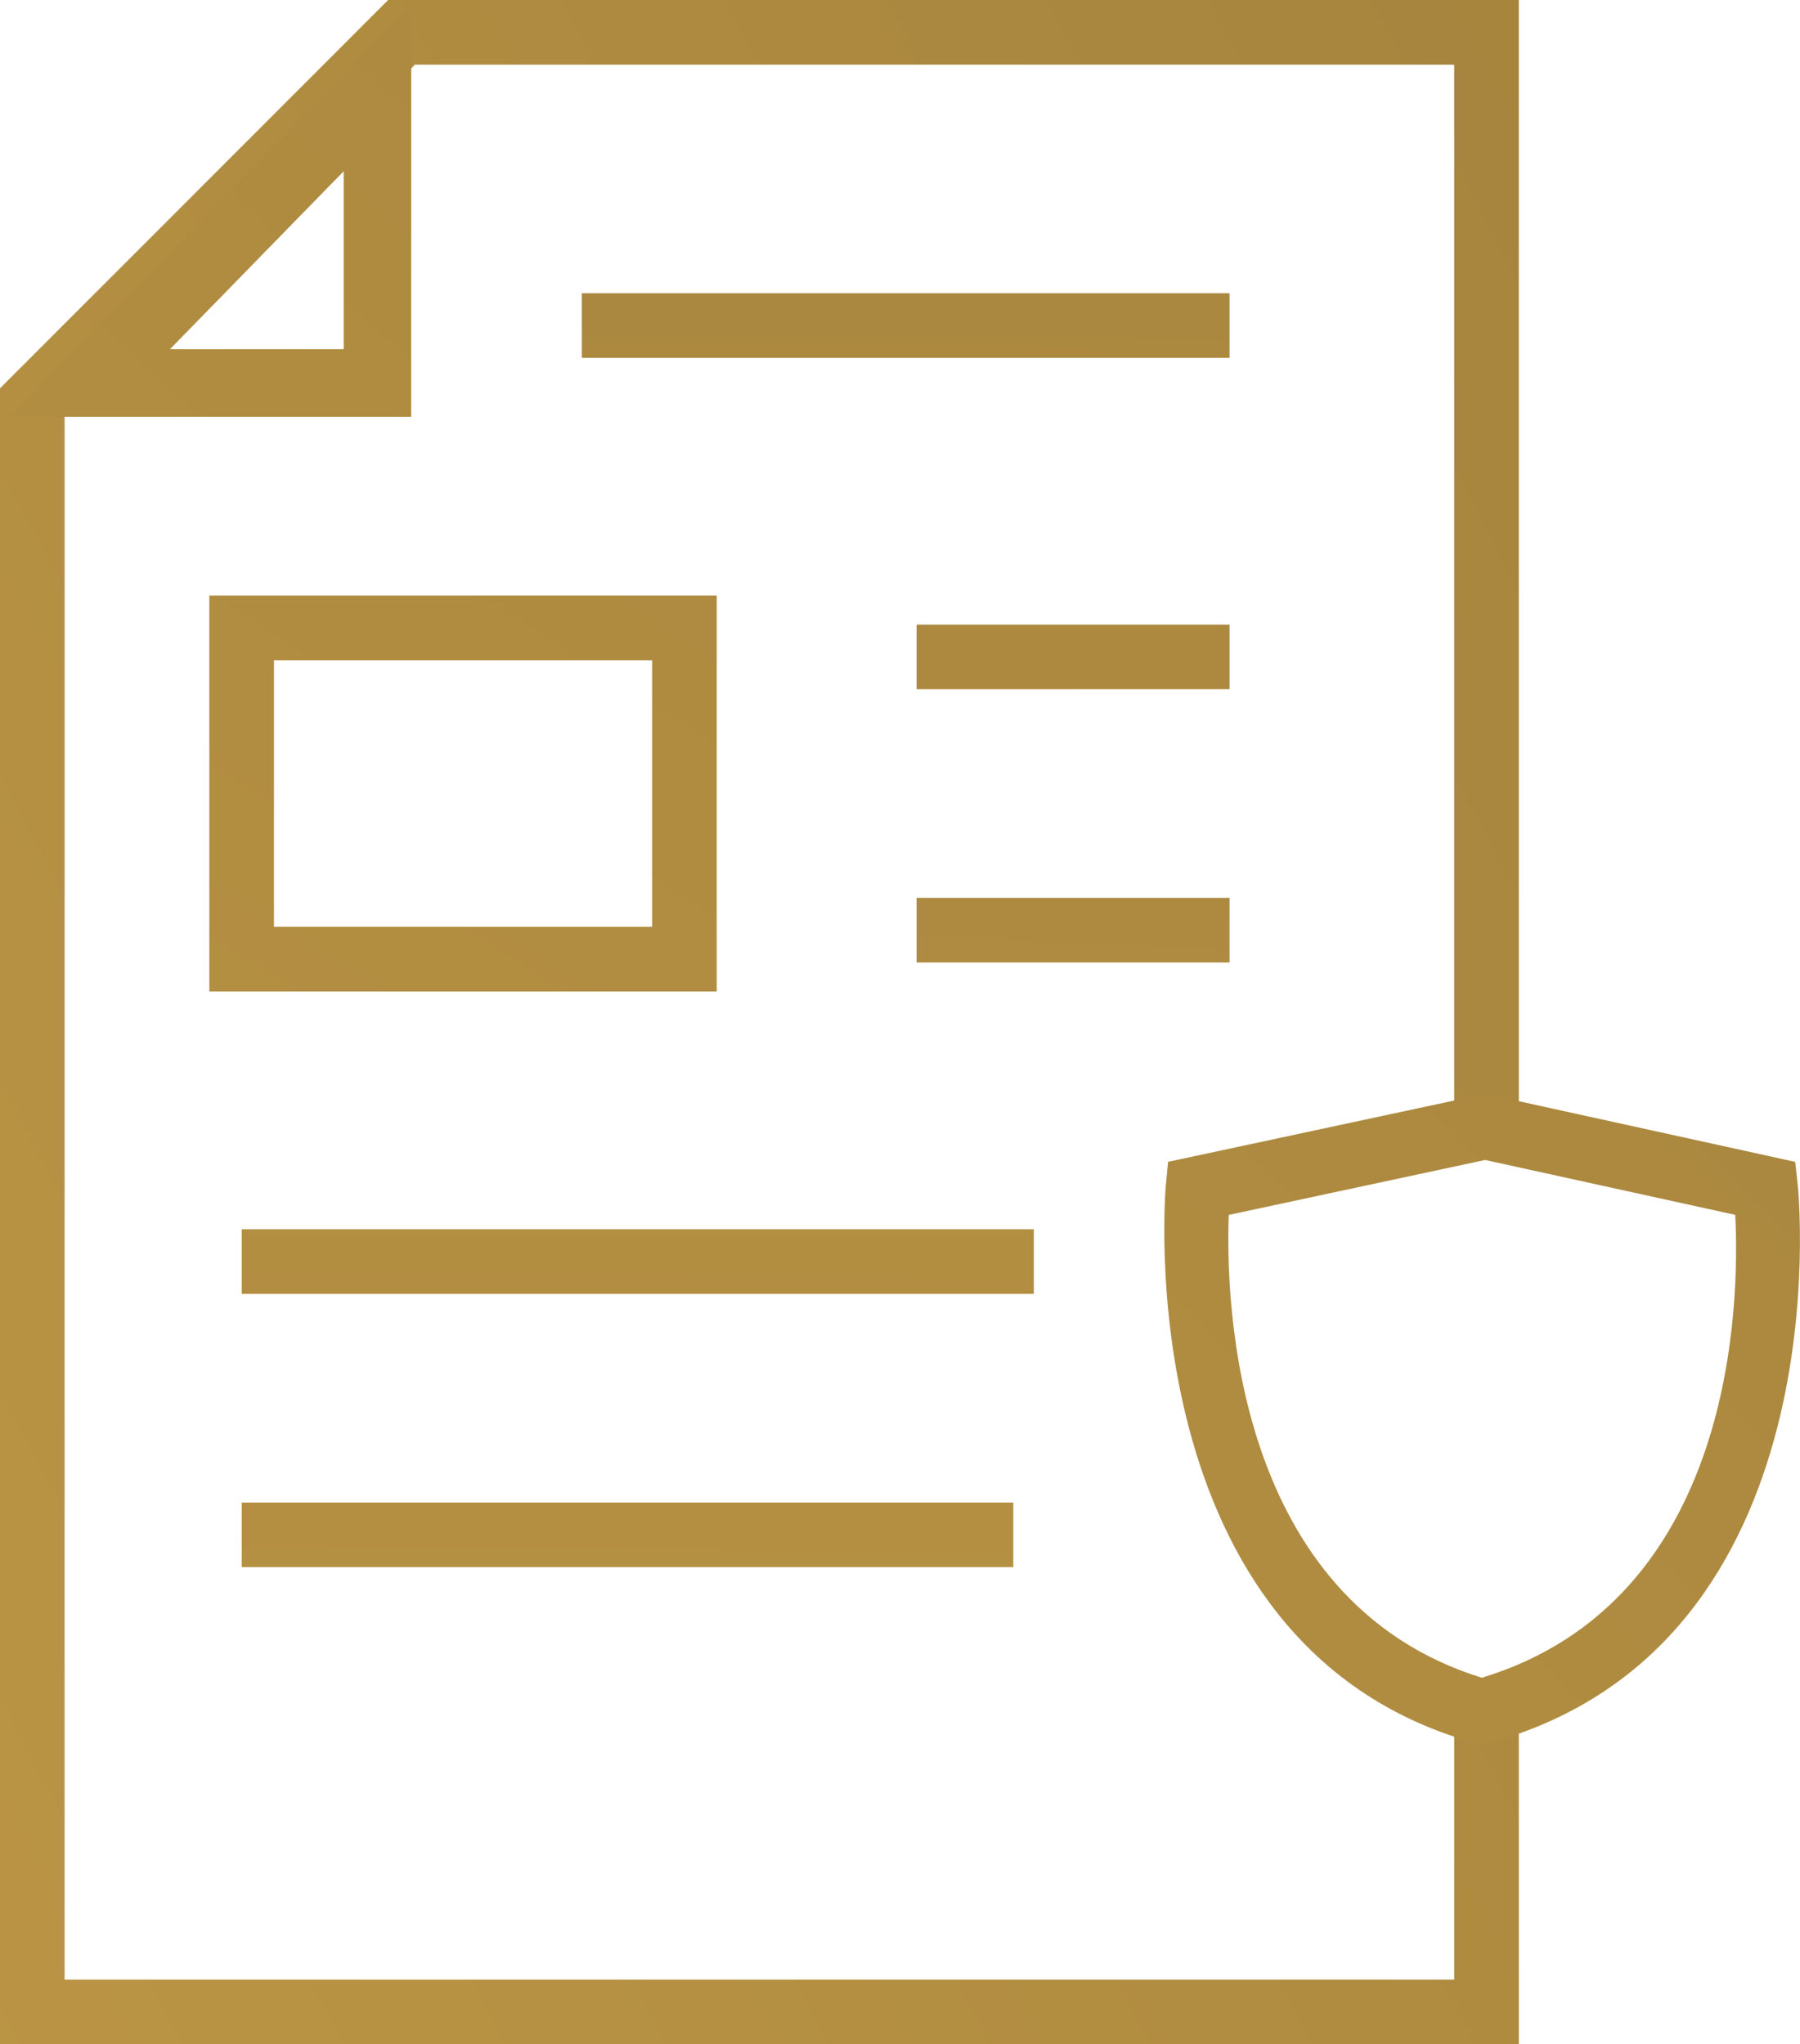 <svg xmlns="http://www.w3.org/2000/svg" xmlns:xlink="http://www.w3.org/1999/xlink" width="100.25" height="113.853" viewBox="0 0 100.25 113.853">
  <defs>
    <linearGradient id="linear-gradient" x1="-0.617" y1="1.381" x2="1.646" y2="-0.22" gradientUnits="objectBoundingBox">
      <stop offset="0" stop-color="#c59d48"/>
      <stop offset="1" stop-color="#9d7d3a"/>
    </linearGradient>
    <linearGradient id="linear-gradient-2" x1="-4.011" y1="5.161" x2="4.55" y2="-2.802" xlink:href="#linear-gradient"/>
    <linearGradient id="linear-gradient-3" x1="-4.01" y1="5.162" x2="4.549" y2="-2.803" xlink:href="#linear-gradient"/>
    <linearGradient id="linear-gradient-4" x1="-2.946" y1="4.707" x2="3.829" y2="-3.564" xlink:href="#linear-gradient"/>
    <linearGradient id="linear-gradient-5" x1="-1.528" y1="24.179" x2="2.812" y2="-26.496" xlink:href="#linear-gradient"/>
    <linearGradient id="linear-gradient-6" x1="-2.918" y1="33.142" x2="2.388" y2="-17.533" xlink:href="#linear-gradient"/>
    <linearGradient id="linear-gradient-7" x1="-1.398" y1="22.087" x2="3.057" y2="-28.588" xlink:href="#linear-gradient"/>
    <linearGradient id="linear-gradient-8" x1="-6.326" y1="31.996" x2="4.657" y2="-18.679" xlink:href="#linear-gradient"/>
    <linearGradient id="linear-gradient-9" x1="-5.89" y1="29.984" x2="5.093" y2="-20.691" xlink:href="#linear-gradient"/>
    <linearGradient id="linear-gradient-10" x1="-2.662" y1="3.317" x2="2.745" y2="-1.711" xlink:href="#linear-gradient"/>
  </defs>
  <g id="Group_7470" data-name="Group 7470" transform="translate(-60.54 -29.2)">
    <g id="Group_7462" data-name="Group 7462" transform="translate(60.54 29.2)">
      <path id="Path_61585" data-name="Path 61585" d="M143.438,91.992l1.691.369V29.2H82.157L69.86,41.506l-9.32,9.32v92.227h84.589v-19.5c-.594.225-1.223.432-1.88.612-.594-.171-1.169-.36-1.718-.567v15.86H64.138V52.32L71.353,45.1l2.186-2.2,1.4-1.4L83.651,32.8h57.88V92.4Z" transform="translate(-60.54 -29.2)" fill="url(#linear-gradient)"/>
    </g>
    <path id="Path_61586" data-name="Path 61586" d="M79.755,38.752v9.943h-9.71l9.71-9.943m3.75-9.206-22.361,22.9H83.5v-22.9Z" transform="translate(-0.061 -0.035)" fill="url(#linear-gradient-2)"/>
    <path id="Path_61587" data-name="Path 61587" d="M71.791,41.542l-3.517,3.6-7.134,7.3H83.5V29.55Zm7.961,7.152H70.046l3.472-3.553,3.508-3.6,2.726-2.789Z" transform="translate(-0.06 -0.035)" fill="url(#linear-gradient-3)"/>
    <g id="Group_7463" data-name="Group 7463" transform="translate(72.203 62.375)">
      <path id="Path_61588" data-name="Path 61588" d="M101.76,88.123H73.5V66.078H101.76ZM77.1,84.525H98.162V69.676H77.1Z" transform="translate(-73.505 -66.078)" fill="url(#linear-gradient-4)"/>
    </g>
    <g id="Group_7464" data-name="Group 7464" transform="translate(74.002 97.666)">
      <rect id="Rectangle_19378" data-name="Rectangle 19378" width="44.116" height="3.598" fill="url(#linear-gradient-5)"/>
    </g>
    <g id="Group_7465" data-name="Group 7465" transform="translate(92.946 45.532)">
      <rect id="Rectangle_19379" data-name="Rectangle 19379" width="36.073" height="3.598" fill="url(#linear-gradient-6)"/>
    </g>
    <g id="Group_7466" data-name="Group 7466" transform="translate(74.002 112.886)">
      <rect id="Rectangle_19380" data-name="Rectangle 19380" width="42.974" height="3.598" fill="url(#linear-gradient-7)"/>
    </g>
    <g id="Group_7467" data-name="Group 7467" transform="translate(111.589 63.989)">
      <rect id="Rectangle_19381" data-name="Rectangle 19381" width="17.43" height="3.598" fill="url(#linear-gradient-8)"/>
    </g>
    <g id="Group_7468" data-name="Group 7468" transform="translate(111.589 79.209)">
      <rect id="Rectangle_19382" data-name="Rectangle 19382" width="17.43" height="3.598" fill="url(#linear-gradient-9)"/>
    </g>
    <g id="Group_7469" data-name="Group 7469" transform="translate(125.383 90.124)">
      <path id="Path_61589" data-name="Path 61589" d="M150.294,133.188l-.486-.138c-19.307-5.476-17.127-30.772-17.1-31.027l.125-1.313L150.5,96.924l17.261,3.788L167.9,102c.028.255,2.6,25.581-17.121,31.058Zm-14.083-29.522c-.175,4.85.264,21.48,14.094,25.779,14.156-4.3,14.36-20.974,14.115-25.781l-13.93-3.057Z" transform="translate(-132.62 -96.924)" fill="url(#linear-gradient-10)"/>
    </g>
  </g>
</svg>
